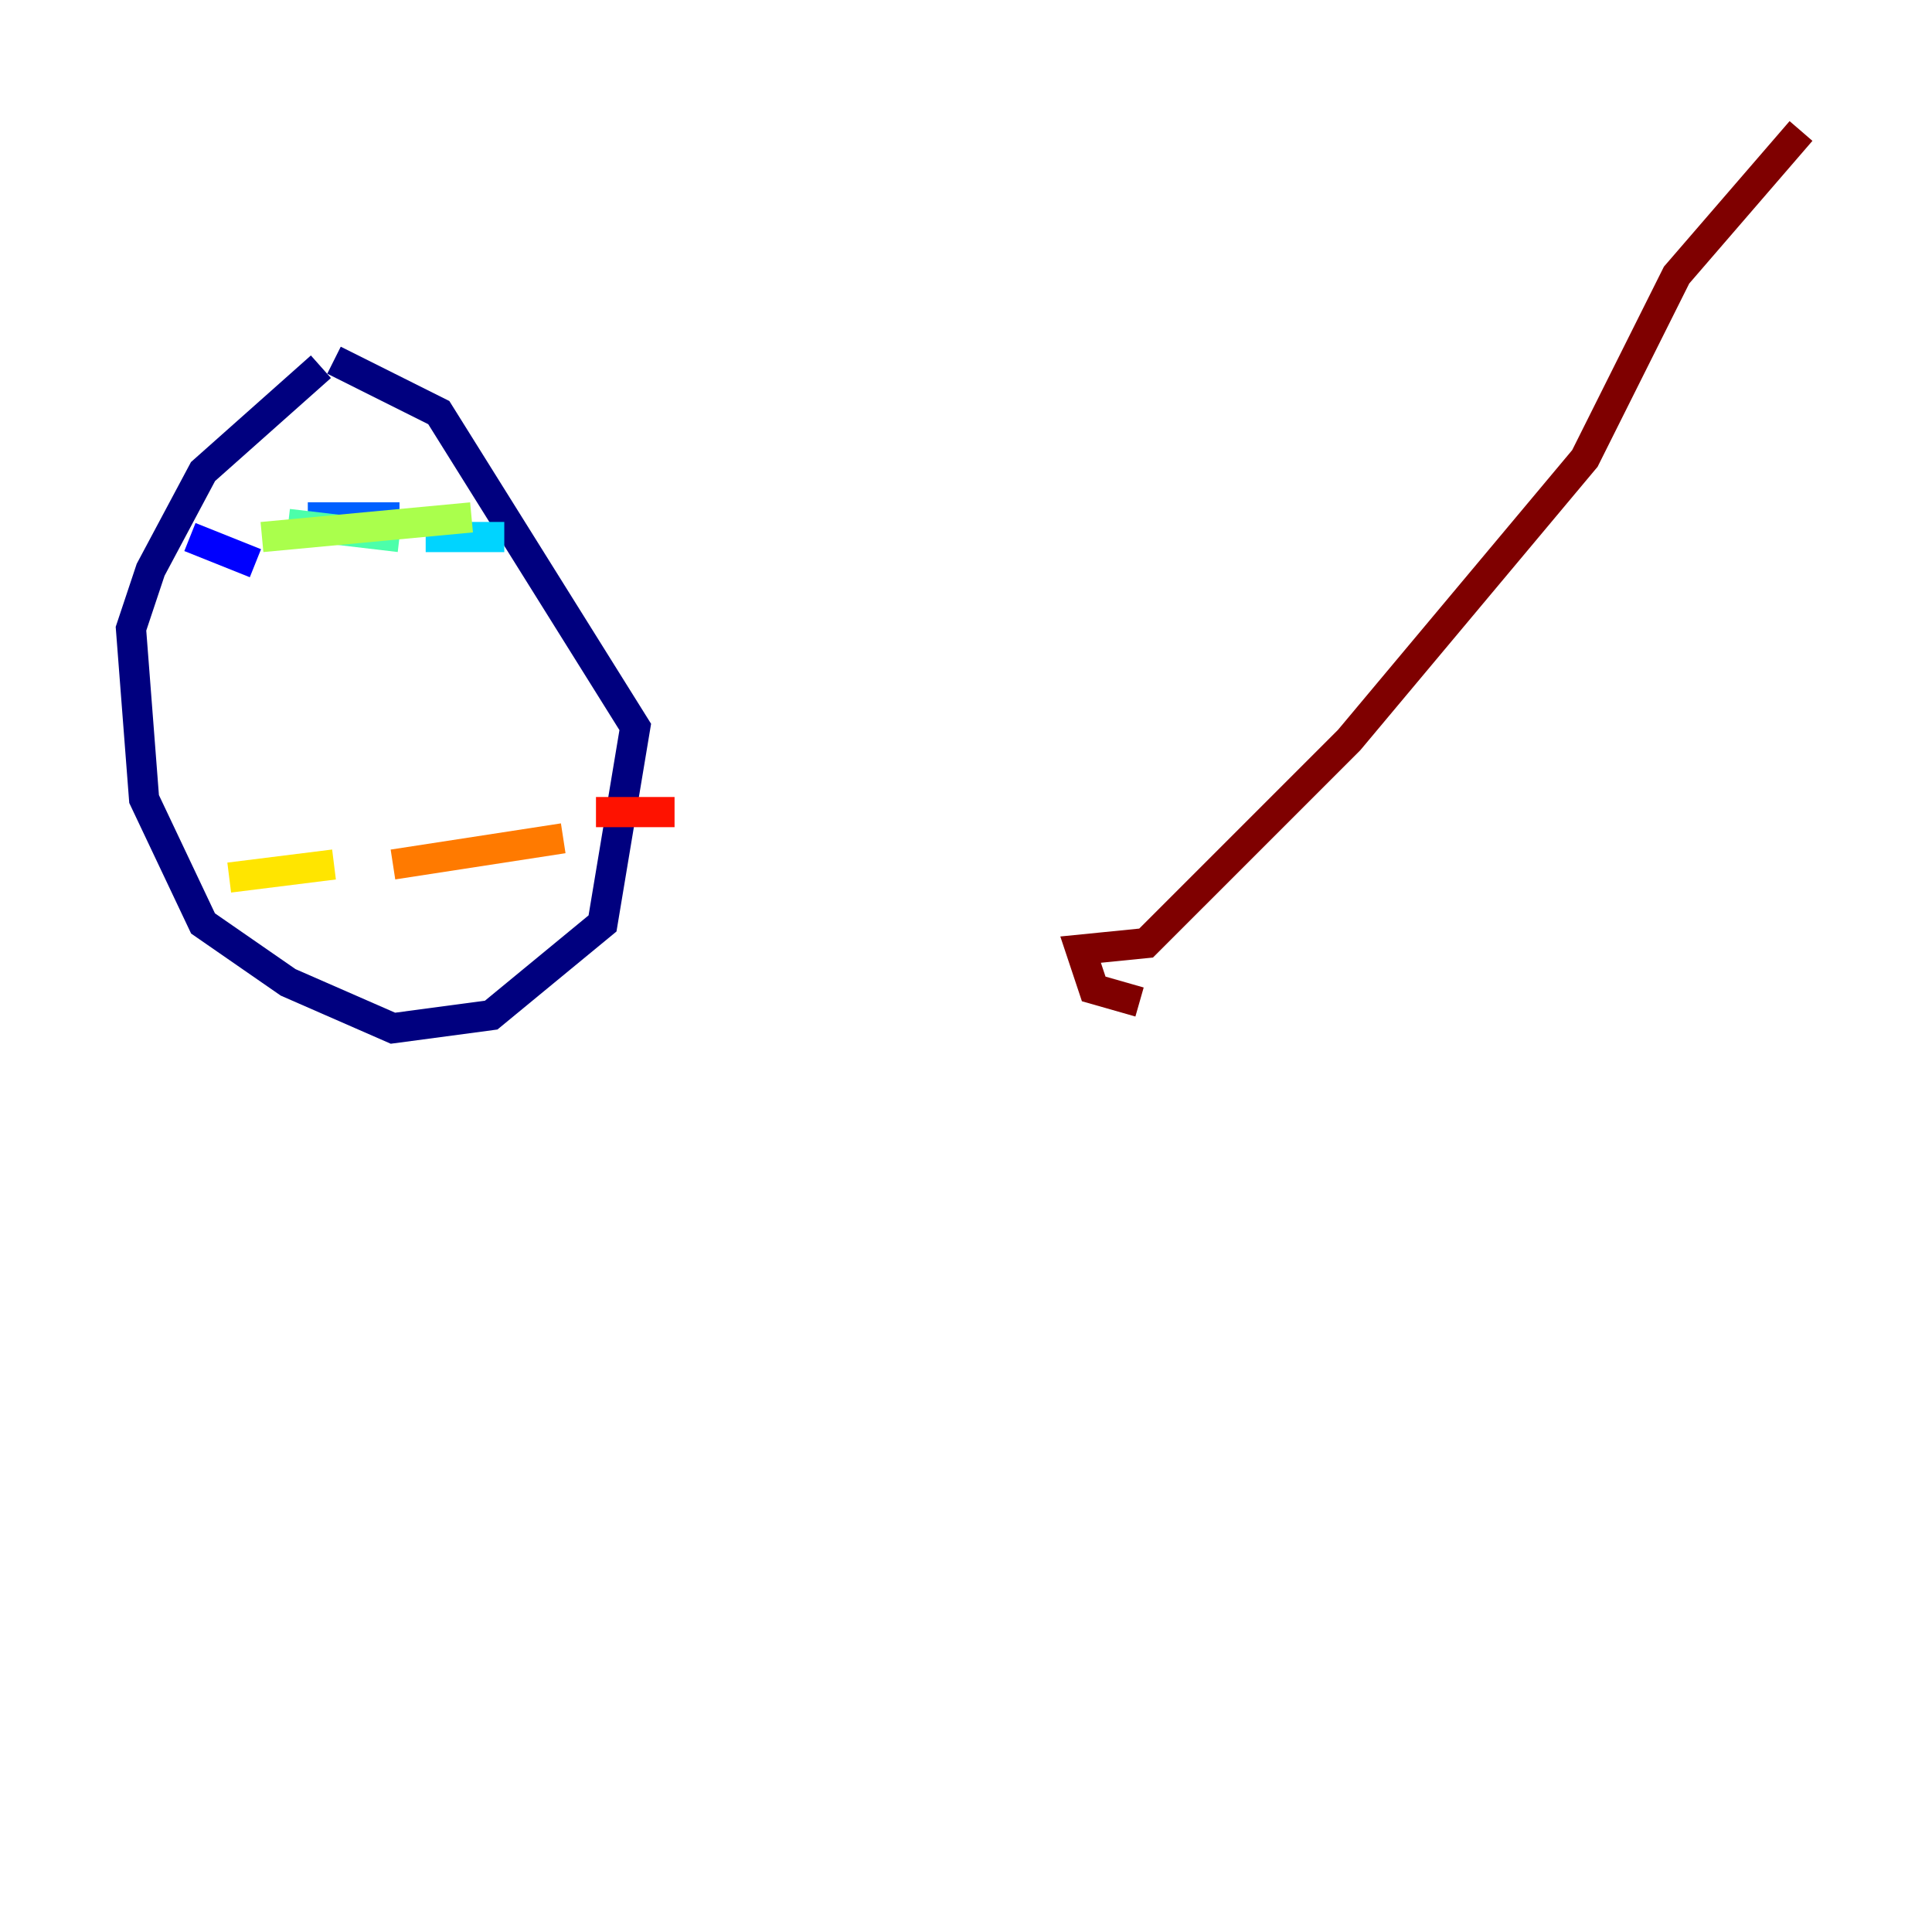 <?xml version="1.0" encoding="utf-8" ?>
<svg baseProfile="tiny" height="128" version="1.2" viewBox="0,0,128,128" width="128" xmlns="http://www.w3.org/2000/svg" xmlns:ev="http://www.w3.org/2001/xml-events" xmlns:xlink="http://www.w3.org/1999/xlink"><defs /><polyline fill="none" points="21.261,24.298 13.451,31.241 9.98,37.749 8.678,41.654 9.546,52.936 13.451,61.18 19.091,65.085 26.034,68.122 32.542,67.254 39.919,61.18 42.088,48.163 29.071,27.336 22.129,23.864" stroke="#00007f" stroke-width="2" /><polyline fill="none" points="12.583,35.58 16.922,37.315" stroke="#0000fe" stroke-width="2" /><polyline fill="none" points="20.393,34.278 26.468,34.278" stroke="#0060ff" stroke-width="2" /><polyline fill="none" points="28.203,35.58 33.41,35.58" stroke="#00d4ff" stroke-width="2" /><polyline fill="none" points="19.091,34.712 26.468,35.58" stroke="#4cffaa" stroke-width="2" /><polyline fill="none" points="17.356,35.58 31.241,34.278" stroke="#aaff4c" stroke-width="2" /><polyline fill="none" points="15.186,58.142 22.129,57.275" stroke="#ffe500" stroke-width="2" /><polyline fill="none" points="26.034,57.275 37.315,55.539" stroke="#ff7a00" stroke-width="2" /><polyline fill="none" points="39.485,53.803 44.691,53.803" stroke="#fe1200" stroke-width="2" /><polyline fill="none" points="119.322,8.678 111.078,18.224 105.003,30.373 89.383,49.031 75.932,62.481 71.593,62.915 72.461,65.519 75.498,66.386" stroke="#7f0000" stroke-width="2" /></svg>